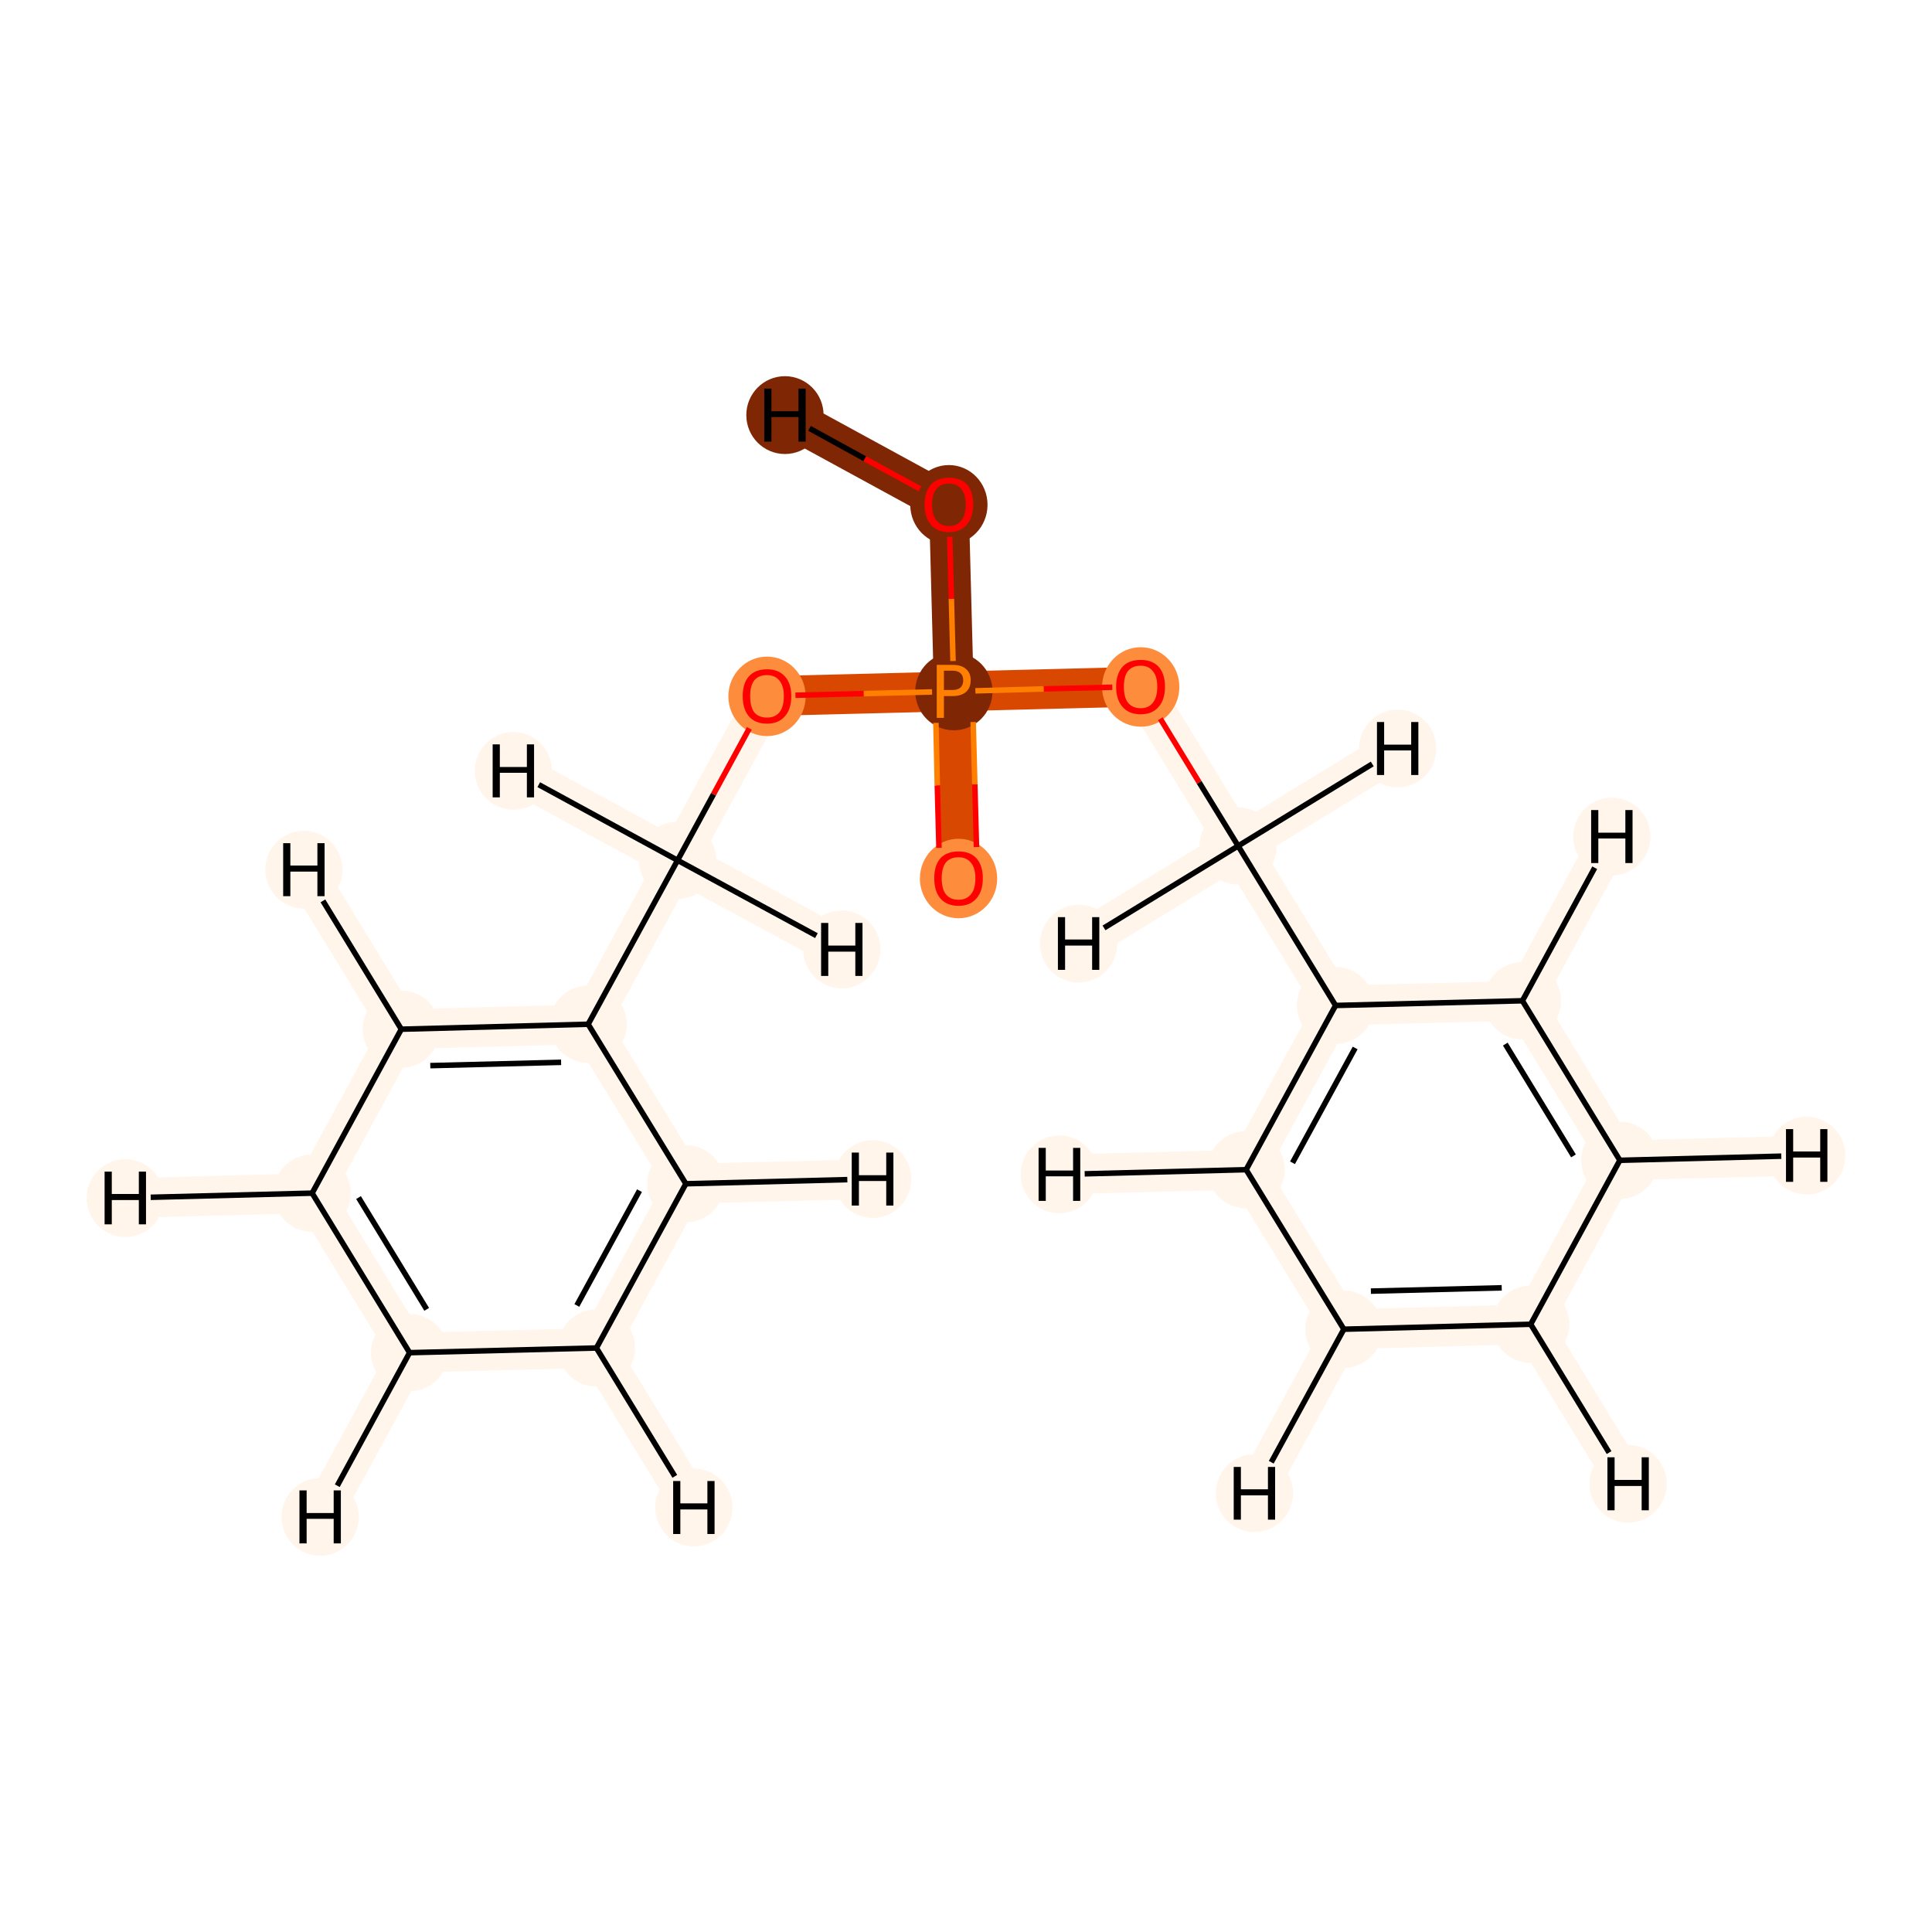 <?xml version='1.0' encoding='iso-8859-1'?>
<svg version='1.1' baseProfile='full'
              xmlns='http://www.w3.org/2000/svg'
                      xmlns:rdkit='http://www.rdkit.org/xml'
                      xmlns:xlink='http://www.w3.org/1999/xlink'
                  xml:space='preserve'
width='700px' height='700px' viewBox='0 0 700 700'>
<!-- END OF HEADER -->
<rect style='opacity:1.0;fill:#FFFFFF;stroke:none' width='700.0' height='700.0' x='0.0' y='0.0'> </rect>
<path d='M 343.8,182.8 L 345.6,250.5' style='fill:none;fill-rule:evenodd;stroke:#7F2704;stroke-width:14.4px;stroke-linecap:butt;stroke-linejoin:miter;stroke-opacity:1' />
<path d='M 343.8,182.8 L 284.4,150.4' style='fill:none;fill-rule:evenodd;stroke:#7F2704;stroke-width:14.4px;stroke-linecap:butt;stroke-linejoin:miter;stroke-opacity:1' />
<path d='M 345.6,250.5 L 347.3,318.2' style='fill:none;fill-rule:evenodd;stroke:#D94801;stroke-width:14.4px;stroke-linecap:butt;stroke-linejoin:miter;stroke-opacity:1' />
<path d='M 345.6,250.5 L 413.3,248.8' style='fill:none;fill-rule:evenodd;stroke:#D94801;stroke-width:14.4px;stroke-linecap:butt;stroke-linejoin:miter;stroke-opacity:1' />
<path d='M 345.6,250.5 L 277.9,252.2' style='fill:none;fill-rule:evenodd;stroke:#D94801;stroke-width:14.4px;stroke-linecap:butt;stroke-linejoin:miter;stroke-opacity:1' />
<path d='M 413.3,248.8 L 448.6,306.5' style='fill:none;fill-rule:evenodd;stroke:#FFF5EB;stroke-width:14.4px;stroke-linecap:butt;stroke-linejoin:miter;stroke-opacity:1' />
<path d='M 448.6,306.5 L 483.9,364.3' style='fill:none;fill-rule:evenodd;stroke:#FFF5EB;stroke-width:14.4px;stroke-linecap:butt;stroke-linejoin:miter;stroke-opacity:1' />
<path d='M 448.6,306.5 L 506.4,271.2' style='fill:none;fill-rule:evenodd;stroke:#FFF5EB;stroke-width:14.4px;stroke-linecap:butt;stroke-linejoin:miter;stroke-opacity:1' />
<path d='M 448.6,306.5 L 390.8,341.9' style='fill:none;fill-rule:evenodd;stroke:#FFF5EB;stroke-width:14.4px;stroke-linecap:butt;stroke-linejoin:miter;stroke-opacity:1' />
<path d='M 483.9,364.3 L 451.5,423.8' style='fill:none;fill-rule:evenodd;stroke:#FFF5EB;stroke-width:14.4px;stroke-linecap:butt;stroke-linejoin:miter;stroke-opacity:1' />
<path d='M 483.9,364.3 L 551.6,362.6' style='fill:none;fill-rule:evenodd;stroke:#FFF5EB;stroke-width:14.4px;stroke-linecap:butt;stroke-linejoin:miter;stroke-opacity:1' />
<path d='M 451.5,423.8 L 486.9,481.6' style='fill:none;fill-rule:evenodd;stroke:#FFF5EB;stroke-width:14.4px;stroke-linecap:butt;stroke-linejoin:miter;stroke-opacity:1' />
<path d='M 451.5,423.8 L 383.8,425.5' style='fill:none;fill-rule:evenodd;stroke:#FFF5EB;stroke-width:14.4px;stroke-linecap:butt;stroke-linejoin:miter;stroke-opacity:1' />
<path d='M 486.9,481.6 L 554.6,479.8' style='fill:none;fill-rule:evenodd;stroke:#FFF5EB;stroke-width:14.4px;stroke-linecap:butt;stroke-linejoin:miter;stroke-opacity:1' />
<path d='M 486.9,481.6 L 454.5,541.0' style='fill:none;fill-rule:evenodd;stroke:#FFF5EB;stroke-width:14.4px;stroke-linecap:butt;stroke-linejoin:miter;stroke-opacity:1' />
<path d='M 554.6,479.8 L 586.9,420.4' style='fill:none;fill-rule:evenodd;stroke:#FFF5EB;stroke-width:14.4px;stroke-linecap:butt;stroke-linejoin:miter;stroke-opacity:1' />
<path d='M 554.6,479.8 L 589.9,537.6' style='fill:none;fill-rule:evenodd;stroke:#FFF5EB;stroke-width:14.4px;stroke-linecap:butt;stroke-linejoin:miter;stroke-opacity:1' />
<path d='M 586.9,420.4 L 551.6,362.6' style='fill:none;fill-rule:evenodd;stroke:#FFF5EB;stroke-width:14.4px;stroke-linecap:butt;stroke-linejoin:miter;stroke-opacity:1' />
<path d='M 586.9,420.4 L 654.6,418.7' style='fill:none;fill-rule:evenodd;stroke:#FFF5EB;stroke-width:14.4px;stroke-linecap:butt;stroke-linejoin:miter;stroke-opacity:1' />
<path d='M 551.6,362.6 L 584.0,303.1' style='fill:none;fill-rule:evenodd;stroke:#FFF5EB;stroke-width:14.4px;stroke-linecap:butt;stroke-linejoin:miter;stroke-opacity:1' />
<path d='M 277.9,252.2 L 245.5,311.7' style='fill:none;fill-rule:evenodd;stroke:#FFF5EB;stroke-width:14.4px;stroke-linecap:butt;stroke-linejoin:miter;stroke-opacity:1' />
<path d='M 245.5,311.7 L 213.1,371.1' style='fill:none;fill-rule:evenodd;stroke:#FFF5EB;stroke-width:14.4px;stroke-linecap:butt;stroke-linejoin:miter;stroke-opacity:1' />
<path d='M 245.5,311.7 L 305.0,344.0' style='fill:none;fill-rule:evenodd;stroke:#FFF5EB;stroke-width:14.4px;stroke-linecap:butt;stroke-linejoin:miter;stroke-opacity:1' />
<path d='M 245.5,311.7 L 186.0,279.3' style='fill:none;fill-rule:evenodd;stroke:#FFF5EB;stroke-width:14.4px;stroke-linecap:butt;stroke-linejoin:miter;stroke-opacity:1' />
<path d='M 213.1,371.1 L 145.4,372.9' style='fill:none;fill-rule:evenodd;stroke:#FFF5EB;stroke-width:14.4px;stroke-linecap:butt;stroke-linejoin:miter;stroke-opacity:1' />
<path d='M 213.1,371.1 L 248.5,428.9' style='fill:none;fill-rule:evenodd;stroke:#FFF5EB;stroke-width:14.4px;stroke-linecap:butt;stroke-linejoin:miter;stroke-opacity:1' />
<path d='M 145.4,372.9 L 113.1,432.3' style='fill:none;fill-rule:evenodd;stroke:#FFF5EB;stroke-width:14.4px;stroke-linecap:butt;stroke-linejoin:miter;stroke-opacity:1' />
<path d='M 145.4,372.9 L 110.1,315.1' style='fill:none;fill-rule:evenodd;stroke:#FFF5EB;stroke-width:14.4px;stroke-linecap:butt;stroke-linejoin:miter;stroke-opacity:1' />
<path d='M 113.1,432.3 L 148.4,490.1' style='fill:none;fill-rule:evenodd;stroke:#FFF5EB;stroke-width:14.4px;stroke-linecap:butt;stroke-linejoin:miter;stroke-opacity:1' />
<path d='M 113.1,432.3 L 45.4,434.1' style='fill:none;fill-rule:evenodd;stroke:#FFF5EB;stroke-width:14.4px;stroke-linecap:butt;stroke-linejoin:miter;stroke-opacity:1' />
<path d='M 148.4,490.1 L 216.1,488.4' style='fill:none;fill-rule:evenodd;stroke:#FFF5EB;stroke-width:14.4px;stroke-linecap:butt;stroke-linejoin:miter;stroke-opacity:1' />
<path d='M 148.4,490.1 L 116.0,549.6' style='fill:none;fill-rule:evenodd;stroke:#FFF5EB;stroke-width:14.4px;stroke-linecap:butt;stroke-linejoin:miter;stroke-opacity:1' />
<path d='M 216.1,488.4 L 248.5,428.9' style='fill:none;fill-rule:evenodd;stroke:#FFF5EB;stroke-width:14.4px;stroke-linecap:butt;stroke-linejoin:miter;stroke-opacity:1' />
<path d='M 216.1,488.4 L 251.4,546.2' style='fill:none;fill-rule:evenodd;stroke:#FFF5EB;stroke-width:14.4px;stroke-linecap:butt;stroke-linejoin:miter;stroke-opacity:1' />
<path d='M 248.5,428.9 L 316.2,427.2' style='fill:none;fill-rule:evenodd;stroke:#FFF5EB;stroke-width:14.4px;stroke-linecap:butt;stroke-linejoin:miter;stroke-opacity:1' />
<ellipse cx='343.8' cy='182.9' rx='13.5' ry='13.9'  style='fill:#7F2704;fill-rule:evenodd;stroke:#7F2704;stroke-width:1.0px;stroke-linecap:butt;stroke-linejoin:miter;stroke-opacity:1' />
<ellipse cx='345.6' cy='250.5' rx='13.5' ry='13.6'  style='fill:#7F2704;fill-rule:evenodd;stroke:#7F2704;stroke-width:1.0px;stroke-linecap:butt;stroke-linejoin:miter;stroke-opacity:1' />
<ellipse cx='347.3' cy='318.3' rx='13.5' ry='13.9'  style='fill:#FD8D3C;fill-rule:evenodd;stroke:#FD8D3C;stroke-width:1.0px;stroke-linecap:butt;stroke-linejoin:miter;stroke-opacity:1' />
<ellipse cx='413.3' cy='248.9' rx='13.5' ry='13.9'  style='fill:#FD8D3C;fill-rule:evenodd;stroke:#FD8D3C;stroke-width:1.0px;stroke-linecap:butt;stroke-linejoin:miter;stroke-opacity:1' />
<ellipse cx='448.6' cy='306.5' rx='13.5' ry='13.5'  style='fill:#FFF5EB;fill-rule:evenodd;stroke:#FFF5EB;stroke-width:1.0px;stroke-linecap:butt;stroke-linejoin:miter;stroke-opacity:1' />
<ellipse cx='483.9' cy='364.3' rx='13.5' ry='13.5'  style='fill:#FFF5EB;fill-rule:evenodd;stroke:#FFF5EB;stroke-width:1.0px;stroke-linecap:butt;stroke-linejoin:miter;stroke-opacity:1' />
<ellipse cx='451.5' cy='423.8' rx='13.5' ry='13.5'  style='fill:#FFF5EB;fill-rule:evenodd;stroke:#FFF5EB;stroke-width:1.0px;stroke-linecap:butt;stroke-linejoin:miter;stroke-opacity:1' />
<ellipse cx='486.9' cy='481.6' rx='13.5' ry='13.5'  style='fill:#FFF5EB;fill-rule:evenodd;stroke:#FFF5EB;stroke-width:1.0px;stroke-linecap:butt;stroke-linejoin:miter;stroke-opacity:1' />
<ellipse cx='554.6' cy='479.8' rx='13.5' ry='13.5'  style='fill:#FFF5EB;fill-rule:evenodd;stroke:#FFF5EB;stroke-width:1.0px;stroke-linecap:butt;stroke-linejoin:miter;stroke-opacity:1' />
<ellipse cx='586.9' cy='420.4' rx='13.5' ry='13.5'  style='fill:#FFF5EB;fill-rule:evenodd;stroke:#FFF5EB;stroke-width:1.0px;stroke-linecap:butt;stroke-linejoin:miter;stroke-opacity:1' />
<ellipse cx='551.6' cy='362.6' rx='13.5' ry='13.5'  style='fill:#FFF5EB;fill-rule:evenodd;stroke:#FFF5EB;stroke-width:1.0px;stroke-linecap:butt;stroke-linejoin:miter;stroke-opacity:1' />
<ellipse cx='277.9' cy='252.3' rx='13.5' ry='13.9'  style='fill:#FD8D3C;fill-rule:evenodd;stroke:#FD8D3C;stroke-width:1.0px;stroke-linecap:butt;stroke-linejoin:miter;stroke-opacity:1' />
<ellipse cx='245.5' cy='311.7' rx='13.5' ry='13.5'  style='fill:#FFF5EB;fill-rule:evenodd;stroke:#FFF5EB;stroke-width:1.0px;stroke-linecap:butt;stroke-linejoin:miter;stroke-opacity:1' />
<ellipse cx='213.1' cy='371.1' rx='13.5' ry='13.5'  style='fill:#FFF5EB;fill-rule:evenodd;stroke:#FFF5EB;stroke-width:1.0px;stroke-linecap:butt;stroke-linejoin:miter;stroke-opacity:1' />
<ellipse cx='145.4' cy='372.9' rx='13.5' ry='13.5'  style='fill:#FFF5EB;fill-rule:evenodd;stroke:#FFF5EB;stroke-width:1.0px;stroke-linecap:butt;stroke-linejoin:miter;stroke-opacity:1' />
<ellipse cx='113.1' cy='432.3' rx='13.5' ry='13.5'  style='fill:#FFF5EB;fill-rule:evenodd;stroke:#FFF5EB;stroke-width:1.0px;stroke-linecap:butt;stroke-linejoin:miter;stroke-opacity:1' />
<ellipse cx='148.4' cy='490.1' rx='13.5' ry='13.5'  style='fill:#FFF5EB;fill-rule:evenodd;stroke:#FFF5EB;stroke-width:1.0px;stroke-linecap:butt;stroke-linejoin:miter;stroke-opacity:1' />
<ellipse cx='216.1' cy='488.4' rx='13.5' ry='13.5'  style='fill:#FFF5EB;fill-rule:evenodd;stroke:#FFF5EB;stroke-width:1.0px;stroke-linecap:butt;stroke-linejoin:miter;stroke-opacity:1' />
<ellipse cx='248.5' cy='428.9' rx='13.5' ry='13.5'  style='fill:#FFF5EB;fill-rule:evenodd;stroke:#FFF5EB;stroke-width:1.0px;stroke-linecap:butt;stroke-linejoin:miter;stroke-opacity:1' />
<ellipse cx='284.4' cy='150.4' rx='13.5' ry='13.6'  style='fill:#7F2704;fill-rule:evenodd;stroke:#7F2704;stroke-width:1.0px;stroke-linecap:butt;stroke-linejoin:miter;stroke-opacity:1' />
<ellipse cx='506.4' cy='271.2' rx='13.5' ry='13.6'  style='fill:#FFF5EB;fill-rule:evenodd;stroke:#FFF5EB;stroke-width:1.0px;stroke-linecap:butt;stroke-linejoin:miter;stroke-opacity:1' />
<ellipse cx='390.8' cy='341.9' rx='13.5' ry='13.6'  style='fill:#FFF5EB;fill-rule:evenodd;stroke:#FFF5EB;stroke-width:1.0px;stroke-linecap:butt;stroke-linejoin:miter;stroke-opacity:1' />
<ellipse cx='383.8' cy='425.5' rx='13.5' ry='13.6'  style='fill:#FFF5EB;fill-rule:evenodd;stroke:#FFF5EB;stroke-width:1.0px;stroke-linecap:butt;stroke-linejoin:miter;stroke-opacity:1' />
<ellipse cx='454.5' cy='541.0' rx='13.5' ry='13.6'  style='fill:#FFF5EB;fill-rule:evenodd;stroke:#FFF5EB;stroke-width:1.0px;stroke-linecap:butt;stroke-linejoin:miter;stroke-opacity:1' />
<ellipse cx='589.9' cy='537.6' rx='13.5' ry='13.6'  style='fill:#FFF5EB;fill-rule:evenodd;stroke:#FFF5EB;stroke-width:1.0px;stroke-linecap:butt;stroke-linejoin:miter;stroke-opacity:1' />
<ellipse cx='654.6' cy='418.7' rx='13.5' ry='13.6'  style='fill:#FFF5EB;fill-rule:evenodd;stroke:#FFF5EB;stroke-width:1.0px;stroke-linecap:butt;stroke-linejoin:miter;stroke-opacity:1' />
<ellipse cx='584.0' cy='303.1' rx='13.5' ry='13.6'  style='fill:#FFF5EB;fill-rule:evenodd;stroke:#FFF5EB;stroke-width:1.0px;stroke-linecap:butt;stroke-linejoin:miter;stroke-opacity:1' />
<ellipse cx='305.0' cy='344.0' rx='13.5' ry='13.6'  style='fill:#FFF5EB;fill-rule:evenodd;stroke:#FFF5EB;stroke-width:1.0px;stroke-linecap:butt;stroke-linejoin:miter;stroke-opacity:1' />
<ellipse cx='186.0' cy='279.3' rx='13.5' ry='13.6'  style='fill:#FFF5EB;fill-rule:evenodd;stroke:#FFF5EB;stroke-width:1.0px;stroke-linecap:butt;stroke-linejoin:miter;stroke-opacity:1' />
<ellipse cx='110.1' cy='315.1' rx='13.5' ry='13.6'  style='fill:#FFF5EB;fill-rule:evenodd;stroke:#FFF5EB;stroke-width:1.0px;stroke-linecap:butt;stroke-linejoin:miter;stroke-opacity:1' />
<ellipse cx='45.4' cy='434.1' rx='13.5' ry='13.6'  style='fill:#FFF5EB;fill-rule:evenodd;stroke:#FFF5EB;stroke-width:1.0px;stroke-linecap:butt;stroke-linejoin:miter;stroke-opacity:1' />
<ellipse cx='116.0' cy='549.6' rx='13.5' ry='13.6'  style='fill:#FFF5EB;fill-rule:evenodd;stroke:#FFF5EB;stroke-width:1.0px;stroke-linecap:butt;stroke-linejoin:miter;stroke-opacity:1' />
<ellipse cx='251.4' cy='546.2' rx='13.5' ry='13.6'  style='fill:#FFF5EB;fill-rule:evenodd;stroke:#FFF5EB;stroke-width:1.0px;stroke-linecap:butt;stroke-linejoin:miter;stroke-opacity:1' />
<ellipse cx='316.2' cy='427.2' rx='13.5' ry='13.6'  style='fill:#FFF5EB;fill-rule:evenodd;stroke:#FFF5EB;stroke-width:1.0px;stroke-linecap:butt;stroke-linejoin:miter;stroke-opacity:1' />
<path class='bond-0 atom-0 atom-1' d='M 344.1,194.5 L 344.7,217.0' style='fill:none;fill-rule:evenodd;stroke:#FF0000;stroke-width:2.0px;stroke-linecap:butt;stroke-linejoin:miter;stroke-opacity:1' />
<path class='bond-0 atom-0 atom-1' d='M 344.7,217.0 L 345.3,239.5' style='fill:none;fill-rule:evenodd;stroke:#FF7F00;stroke-width:2.0px;stroke-linecap:butt;stroke-linejoin:miter;stroke-opacity:1' />
<path class='bond-20 atom-0 atom-19' d='M 333.3,177.1 L 313.3,166.2' style='fill:none;fill-rule:evenodd;stroke:#FF0000;stroke-width:2.0px;stroke-linecap:butt;stroke-linejoin:miter;stroke-opacity:1' />
<path class='bond-20 atom-0 atom-19' d='M 313.3,166.2 L 293.3,155.2' style='fill:none;fill-rule:evenodd;stroke:#000000;stroke-width:2.0px;stroke-linecap:butt;stroke-linejoin:miter;stroke-opacity:1' />
<path class='bond-1 atom-1 atom-2' d='M 339.1,261.9 L 339.6,284.6' style='fill:none;fill-rule:evenodd;stroke:#FF7F00;stroke-width:2.0px;stroke-linecap:butt;stroke-linejoin:miter;stroke-opacity:1' />
<path class='bond-1 atom-1 atom-2' d='M 339.6,284.6 L 340.2,307.2' style='fill:none;fill-rule:evenodd;stroke:#FF0000;stroke-width:2.0px;stroke-linecap:butt;stroke-linejoin:miter;stroke-opacity:1' />
<path class='bond-1 atom-1 atom-2' d='M 352.6,261.6 L 353.2,284.2' style='fill:none;fill-rule:evenodd;stroke:#FF7F00;stroke-width:2.0px;stroke-linecap:butt;stroke-linejoin:miter;stroke-opacity:1' />
<path class='bond-1 atom-1 atom-2' d='M 353.2,284.2 L 353.8,306.9' style='fill:none;fill-rule:evenodd;stroke:#FF0000;stroke-width:2.0px;stroke-linecap:butt;stroke-linejoin:miter;stroke-opacity:1' />
<path class='bond-2 atom-1 atom-3' d='M 353.4,250.3 L 378.2,249.6' style='fill:none;fill-rule:evenodd;stroke:#FF7F00;stroke-width:2.0px;stroke-linecap:butt;stroke-linejoin:miter;stroke-opacity:1' />
<path class='bond-2 atom-1 atom-3' d='M 378.2,249.6 L 403.0,249.0' style='fill:none;fill-rule:evenodd;stroke:#FF0000;stroke-width:2.0px;stroke-linecap:butt;stroke-linejoin:miter;stroke-opacity:1' />
<path class='bond-10 atom-1 atom-11' d='M 337.7,250.7 L 312.9,251.3' style='fill:none;fill-rule:evenodd;stroke:#FF7F00;stroke-width:2.0px;stroke-linecap:butt;stroke-linejoin:miter;stroke-opacity:1' />
<path class='bond-10 atom-1 atom-11' d='M 312.9,251.3 L 288.2,251.9' style='fill:none;fill-rule:evenodd;stroke:#FF0000;stroke-width:2.0px;stroke-linecap:butt;stroke-linejoin:miter;stroke-opacity:1' />
<path class='bond-3 atom-3 atom-4' d='M 420.4,260.4 L 434.5,283.5' style='fill:none;fill-rule:evenodd;stroke:#FF0000;stroke-width:2.0px;stroke-linecap:butt;stroke-linejoin:miter;stroke-opacity:1' />
<path class='bond-3 atom-3 atom-4' d='M 434.5,283.5 L 448.6,306.5' style='fill:none;fill-rule:evenodd;stroke:#000000;stroke-width:2.0px;stroke-linecap:butt;stroke-linejoin:miter;stroke-opacity:1' />
<path class='bond-4 atom-4 atom-5' d='M 448.6,306.5 L 483.9,364.3' style='fill:none;fill-rule:evenodd;stroke:#000000;stroke-width:2.0px;stroke-linecap:butt;stroke-linejoin:miter;stroke-opacity:1' />
<path class='bond-21 atom-4 atom-20' d='M 448.6,306.5 L 497.2,276.8' style='fill:none;fill-rule:evenodd;stroke:#000000;stroke-width:2.0px;stroke-linecap:butt;stroke-linejoin:miter;stroke-opacity:1' />
<path class='bond-22 atom-4 atom-21' d='M 448.6,306.5 L 400.0,336.2' style='fill:none;fill-rule:evenodd;stroke:#000000;stroke-width:2.0px;stroke-linecap:butt;stroke-linejoin:miter;stroke-opacity:1' />
<path class='bond-5 atom-5 atom-6' d='M 483.9,364.3 L 451.5,423.8' style='fill:none;fill-rule:evenodd;stroke:#000000;stroke-width:2.0px;stroke-linecap:butt;stroke-linejoin:miter;stroke-opacity:1' />
<path class='bond-5 atom-5 atom-6' d='M 491.0,379.7 L 468.3,421.3' style='fill:none;fill-rule:evenodd;stroke:#000000;stroke-width:2.0px;stroke-linecap:butt;stroke-linejoin:miter;stroke-opacity:1' />
<path class='bond-18 atom-10 atom-5' d='M 551.6,362.6 L 483.9,364.3' style='fill:none;fill-rule:evenodd;stroke:#000000;stroke-width:2.0px;stroke-linecap:butt;stroke-linejoin:miter;stroke-opacity:1' />
<path class='bond-6 atom-6 atom-7' d='M 451.5,423.8 L 486.9,481.6' style='fill:none;fill-rule:evenodd;stroke:#000000;stroke-width:2.0px;stroke-linecap:butt;stroke-linejoin:miter;stroke-opacity:1' />
<path class='bond-23 atom-6 atom-22' d='M 451.5,423.8 L 393.0,425.3' style='fill:none;fill-rule:evenodd;stroke:#000000;stroke-width:2.0px;stroke-linecap:butt;stroke-linejoin:miter;stroke-opacity:1' />
<path class='bond-7 atom-7 atom-8' d='M 486.9,481.6 L 554.6,479.8' style='fill:none;fill-rule:evenodd;stroke:#000000;stroke-width:2.0px;stroke-linecap:butt;stroke-linejoin:miter;stroke-opacity:1' />
<path class='bond-7 atom-7 atom-8' d='M 496.7,467.8 L 544.1,466.6' style='fill:none;fill-rule:evenodd;stroke:#000000;stroke-width:2.0px;stroke-linecap:butt;stroke-linejoin:miter;stroke-opacity:1' />
<path class='bond-24 atom-7 atom-23' d='M 486.9,481.6 L 460.6,529.8' style='fill:none;fill-rule:evenodd;stroke:#000000;stroke-width:2.0px;stroke-linecap:butt;stroke-linejoin:miter;stroke-opacity:1' />
<path class='bond-8 atom-8 atom-9' d='M 554.6,479.8 L 586.9,420.4' style='fill:none;fill-rule:evenodd;stroke:#000000;stroke-width:2.0px;stroke-linecap:butt;stroke-linejoin:miter;stroke-opacity:1' />
<path class='bond-25 atom-8 atom-24' d='M 554.6,479.8 L 583.0,526.3' style='fill:none;fill-rule:evenodd;stroke:#000000;stroke-width:2.0px;stroke-linecap:butt;stroke-linejoin:miter;stroke-opacity:1' />
<path class='bond-9 atom-9 atom-10' d='M 586.9,420.4 L 551.6,362.6' style='fill:none;fill-rule:evenodd;stroke:#000000;stroke-width:2.0px;stroke-linecap:butt;stroke-linejoin:miter;stroke-opacity:1' />
<path class='bond-9 atom-9 atom-10' d='M 570.1,418.8 L 545.4,378.3' style='fill:none;fill-rule:evenodd;stroke:#000000;stroke-width:2.0px;stroke-linecap:butt;stroke-linejoin:miter;stroke-opacity:1' />
<path class='bond-26 atom-9 atom-25' d='M 586.9,420.4 L 645.4,418.9' style='fill:none;fill-rule:evenodd;stroke:#000000;stroke-width:2.0px;stroke-linecap:butt;stroke-linejoin:miter;stroke-opacity:1' />
<path class='bond-27 atom-10 atom-26' d='M 551.6,362.6 L 577.8,314.4' style='fill:none;fill-rule:evenodd;stroke:#000000;stroke-width:2.0px;stroke-linecap:butt;stroke-linejoin:miter;stroke-opacity:1' />
<path class='bond-11 atom-11 atom-12' d='M 271.5,263.9 L 258.5,287.8' style='fill:none;fill-rule:evenodd;stroke:#FF0000;stroke-width:2.0px;stroke-linecap:butt;stroke-linejoin:miter;stroke-opacity:1' />
<path class='bond-11 atom-11 atom-12' d='M 258.5,287.8 L 245.5,311.7' style='fill:none;fill-rule:evenodd;stroke:#000000;stroke-width:2.0px;stroke-linecap:butt;stroke-linejoin:miter;stroke-opacity:1' />
<path class='bond-12 atom-12 atom-13' d='M 245.5,311.7 L 213.1,371.1' style='fill:none;fill-rule:evenodd;stroke:#000000;stroke-width:2.0px;stroke-linecap:butt;stroke-linejoin:miter;stroke-opacity:1' />
<path class='bond-28 atom-12 atom-27' d='M 245.5,311.7 L 295.8,339.0' style='fill:none;fill-rule:evenodd;stroke:#000000;stroke-width:2.0px;stroke-linecap:butt;stroke-linejoin:miter;stroke-opacity:1' />
<path class='bond-29 atom-12 atom-28' d='M 245.5,311.7 L 195.2,284.3' style='fill:none;fill-rule:evenodd;stroke:#000000;stroke-width:2.0px;stroke-linecap:butt;stroke-linejoin:miter;stroke-opacity:1' />
<path class='bond-13 atom-13 atom-14' d='M 213.1,371.1 L 145.4,372.9' style='fill:none;fill-rule:evenodd;stroke:#000000;stroke-width:2.0px;stroke-linecap:butt;stroke-linejoin:miter;stroke-opacity:1' />
<path class='bond-13 atom-13 atom-14' d='M 203.3,384.9 L 155.9,386.1' style='fill:none;fill-rule:evenodd;stroke:#000000;stroke-width:2.0px;stroke-linecap:butt;stroke-linejoin:miter;stroke-opacity:1' />
<path class='bond-19 atom-18 atom-13' d='M 248.5,428.9 L 213.1,371.1' style='fill:none;fill-rule:evenodd;stroke:#000000;stroke-width:2.0px;stroke-linecap:butt;stroke-linejoin:miter;stroke-opacity:1' />
<path class='bond-14 atom-14 atom-15' d='M 145.4,372.9 L 113.1,432.3' style='fill:none;fill-rule:evenodd;stroke:#000000;stroke-width:2.0px;stroke-linecap:butt;stroke-linejoin:miter;stroke-opacity:1' />
<path class='bond-30 atom-14 atom-29' d='M 145.4,372.9 L 117.0,326.4' style='fill:none;fill-rule:evenodd;stroke:#000000;stroke-width:2.0px;stroke-linecap:butt;stroke-linejoin:miter;stroke-opacity:1' />
<path class='bond-15 atom-15 atom-16' d='M 113.1,432.3 L 148.4,490.1' style='fill:none;fill-rule:evenodd;stroke:#000000;stroke-width:2.0px;stroke-linecap:butt;stroke-linejoin:miter;stroke-opacity:1' />
<path class='bond-15 atom-15 atom-16' d='M 129.9,433.9 L 154.6,474.4' style='fill:none;fill-rule:evenodd;stroke:#000000;stroke-width:2.0px;stroke-linecap:butt;stroke-linejoin:miter;stroke-opacity:1' />
<path class='bond-31 atom-15 atom-30' d='M 113.1,432.3 L 54.6,433.8' style='fill:none;fill-rule:evenodd;stroke:#000000;stroke-width:2.0px;stroke-linecap:butt;stroke-linejoin:miter;stroke-opacity:1' />
<path class='bond-16 atom-16 atom-17' d='M 148.4,490.1 L 216.1,488.4' style='fill:none;fill-rule:evenodd;stroke:#000000;stroke-width:2.0px;stroke-linecap:butt;stroke-linejoin:miter;stroke-opacity:1' />
<path class='bond-32 atom-16 atom-31' d='M 148.4,490.1 L 122.2,538.3' style='fill:none;fill-rule:evenodd;stroke:#000000;stroke-width:2.0px;stroke-linecap:butt;stroke-linejoin:miter;stroke-opacity:1' />
<path class='bond-17 atom-17 atom-18' d='M 216.1,488.4 L 248.5,428.9' style='fill:none;fill-rule:evenodd;stroke:#000000;stroke-width:2.0px;stroke-linecap:butt;stroke-linejoin:miter;stroke-opacity:1' />
<path class='bond-17 atom-17 atom-18' d='M 209.0,473.0 L 231.7,431.4' style='fill:none;fill-rule:evenodd;stroke:#000000;stroke-width:2.0px;stroke-linecap:butt;stroke-linejoin:miter;stroke-opacity:1' />
<path class='bond-33 atom-17 atom-32' d='M 216.1,488.4 L 244.5,534.9' style='fill:none;fill-rule:evenodd;stroke:#000000;stroke-width:2.0px;stroke-linecap:butt;stroke-linejoin:miter;stroke-opacity:1' />
<path class='bond-34 atom-18 atom-33' d='M 248.5,428.9 L 307.0,427.4' style='fill:none;fill-rule:evenodd;stroke:#000000;stroke-width:2.0px;stroke-linecap:butt;stroke-linejoin:miter;stroke-opacity:1' />
<path  class='atom-0' d='M 335.0 182.8
Q 335.0 178.2, 337.3 175.6
Q 339.6 173.1, 343.8 173.1
Q 348.1 173.1, 350.4 175.6
Q 352.6 178.2, 352.6 182.8
Q 352.6 187.5, 350.3 190.1
Q 348.0 192.8, 343.8 192.8
Q 339.6 192.8, 337.3 190.1
Q 335.0 187.5, 335.0 182.8
M 343.8 190.6
Q 346.8 190.6, 348.3 188.6
Q 349.9 186.7, 349.9 182.8
Q 349.9 179.1, 348.3 177.2
Q 346.8 175.2, 343.8 175.2
Q 340.9 175.2, 339.3 177.1
Q 337.7 179.0, 337.7 182.8
Q 337.7 186.7, 339.3 188.6
Q 340.9 190.6, 343.8 190.6
' fill='#FF0000'/>
<path  class='atom-1' d='M 345.1 240.9
Q 348.4 240.9, 350.0 242.4
Q 351.7 243.8, 351.7 246.5
Q 351.7 249.2, 350.0 250.7
Q 348.3 252.2, 345.1 252.2
L 342.0 252.2
L 342.0 260.1
L 339.4 260.1
L 339.4 240.9
L 345.1 240.9
M 345.1 250.0
Q 347.0 250.0, 348.0 249.1
Q 349.0 248.2, 349.0 246.5
Q 349.0 244.8, 348.0 243.9
Q 347.0 243.0, 345.1 243.0
L 342.0 243.0
L 342.0 250.0
L 345.1 250.0
' fill='#FF7F00'/>
<path  class='atom-2' d='M 338.5 318.2
Q 338.5 313.6, 340.7 311.0
Q 343.0 308.5, 347.3 308.5
Q 351.5 308.5, 353.8 311.0
Q 356.1 313.6, 356.1 318.2
Q 356.1 322.9, 353.8 325.5
Q 351.5 328.2, 347.3 328.2
Q 343.0 328.2, 340.7 325.5
Q 338.5 322.9, 338.5 318.2
M 347.3 326.0
Q 350.2 326.0, 351.8 324.0
Q 353.4 322.1, 353.4 318.2
Q 353.4 314.5, 351.8 312.6
Q 350.2 310.6, 347.3 310.6
Q 344.3 310.6, 342.7 312.5
Q 341.2 314.4, 341.2 318.2
Q 341.2 322.1, 342.7 324.0
Q 344.3 326.0, 347.3 326.0
' fill='#FF0000'/>
<path  class='atom-3' d='M 404.4 248.8
Q 404.4 244.2, 406.7 241.6
Q 409.0 239.1, 413.3 239.1
Q 417.5 239.1, 419.8 241.6
Q 422.1 244.2, 422.1 248.8
Q 422.1 253.5, 419.8 256.1
Q 417.5 258.8, 413.3 258.8
Q 409.0 258.8, 406.7 256.1
Q 404.4 253.5, 404.4 248.8
M 413.3 256.6
Q 416.2 256.6, 417.7 254.6
Q 419.3 252.7, 419.3 248.8
Q 419.3 245.0, 417.7 243.2
Q 416.2 241.2, 413.3 241.2
Q 410.3 241.2, 408.7 243.1
Q 407.2 245.0, 407.2 248.8
Q 407.2 252.7, 408.7 254.6
Q 410.3 256.6, 413.3 256.6
' fill='#FF0000'/>
<path  class='atom-11' d='M 269.1 252.2
Q 269.1 247.6, 271.3 245.1
Q 273.6 242.5, 277.9 242.5
Q 282.1 242.5, 284.4 245.1
Q 286.7 247.6, 286.7 252.2
Q 286.7 256.9, 284.4 259.5
Q 282.1 262.2, 277.9 262.2
Q 273.6 262.2, 271.3 259.5
Q 269.1 256.9, 269.1 252.2
M 277.9 260.0
Q 280.8 260.0, 282.4 258.1
Q 284.0 256.1, 284.0 252.2
Q 284.0 248.5, 282.4 246.6
Q 280.8 244.6, 277.9 244.6
Q 274.9 244.6, 273.3 246.5
Q 271.8 248.4, 271.8 252.2
Q 271.8 256.1, 273.3 258.1
Q 274.9 260.0, 277.9 260.0
' fill='#FF0000'/>
<path  class='atom-19' d='M 276.9 140.8
L 279.5 140.8
L 279.5 149.0
L 289.3 149.0
L 289.3 140.8
L 291.9 140.8
L 291.9 160.0
L 289.3 160.0
L 289.3 151.1
L 279.5 151.1
L 279.5 160.0
L 276.9 160.0
L 276.9 140.8
' fill='#000000'/>
<path  class='atom-20' d='M 498.9 261.6
L 501.5 261.6
L 501.5 269.8
L 511.3 269.8
L 511.3 261.6
L 513.9 261.6
L 513.9 280.8
L 511.3 280.8
L 511.3 271.9
L 501.5 271.9
L 501.5 280.8
L 498.9 280.8
L 498.9 261.6
' fill='#000000'/>
<path  class='atom-21' d='M 383.3 332.3
L 385.9 332.3
L 385.9 340.4
L 395.7 340.4
L 395.7 332.3
L 398.3 332.3
L 398.3 351.4
L 395.7 351.4
L 395.7 342.6
L 385.9 342.6
L 385.9 351.4
L 383.3 351.4
L 383.3 332.3
' fill='#000000'/>
<path  class='atom-22' d='M 376.3 415.9
L 378.9 415.9
L 378.9 424.1
L 388.8 424.1
L 388.8 415.9
L 391.4 415.9
L 391.4 435.1
L 388.8 435.1
L 388.8 426.2
L 378.9 426.2
L 378.9 435.1
L 376.3 435.1
L 376.3 415.9
' fill='#000000'/>
<path  class='atom-23' d='M 447.0 531.5
L 449.6 531.5
L 449.6 539.6
L 459.4 539.6
L 459.4 531.5
L 462.0 531.5
L 462.0 550.6
L 459.4 550.6
L 459.4 541.8
L 449.6 541.8
L 449.6 550.6
L 447.0 550.6
L 447.0 531.5
' fill='#000000'/>
<path  class='atom-24' d='M 582.4 528.0
L 585.0 528.0
L 585.0 536.2
L 594.8 536.2
L 594.8 528.0
L 597.4 528.0
L 597.4 547.2
L 594.8 547.2
L 594.8 538.4
L 585.0 538.4
L 585.0 547.2
L 582.4 547.2
L 582.4 528.0
' fill='#000000'/>
<path  class='atom-25' d='M 647.1 409.1
L 649.7 409.1
L 649.7 417.2
L 659.5 417.2
L 659.5 409.1
L 662.1 409.1
L 662.1 428.2
L 659.5 428.2
L 659.5 419.4
L 649.7 419.4
L 649.7 428.2
L 647.1 428.2
L 647.1 409.1
' fill='#000000'/>
<path  class='atom-26' d='M 576.5 293.5
L 579.1 293.5
L 579.1 301.7
L 588.9 301.7
L 588.9 293.5
L 591.5 293.5
L 591.5 312.7
L 588.9 312.7
L 588.9 303.8
L 579.1 303.8
L 579.1 312.7
L 576.5 312.7
L 576.5 293.5
' fill='#000000'/>
<path  class='atom-27' d='M 297.5 334.4
L 300.1 334.4
L 300.1 342.6
L 309.9 342.6
L 309.9 334.4
L 312.5 334.4
L 312.5 353.6
L 309.9 353.6
L 309.9 344.8
L 300.1 344.8
L 300.1 353.6
L 297.5 353.6
L 297.5 334.4
' fill='#000000'/>
<path  class='atom-28' d='M 178.5 269.7
L 181.1 269.7
L 181.1 277.9
L 190.9 277.9
L 190.9 269.7
L 193.5 269.7
L 193.5 288.9
L 190.9 288.9
L 190.9 280.0
L 181.1 280.0
L 181.1 288.9
L 178.5 288.9
L 178.5 269.7
' fill='#000000'/>
<path  class='atom-29' d='M 102.6 305.5
L 105.2 305.5
L 105.2 313.6
L 115.0 313.6
L 115.0 305.5
L 117.6 305.5
L 117.6 324.7
L 115.0 324.7
L 115.0 315.8
L 105.2 315.8
L 105.2 324.7
L 102.6 324.7
L 102.6 305.5
' fill='#000000'/>
<path  class='atom-30' d='M 37.9 424.5
L 40.5 424.5
L 40.5 432.6
L 50.3 432.6
L 50.3 424.5
L 52.9 424.5
L 52.9 443.6
L 50.3 443.6
L 50.3 434.8
L 40.5 434.8
L 40.5 443.6
L 37.9 443.6
L 37.9 424.5
' fill='#000000'/>
<path  class='atom-31' d='M 108.5 540.0
L 111.1 540.0
L 111.1 548.2
L 120.9 548.2
L 120.9 540.0
L 123.5 540.0
L 123.5 559.2
L 120.9 559.2
L 120.9 550.3
L 111.1 550.3
L 111.1 559.2
L 108.5 559.2
L 108.5 540.0
' fill='#000000'/>
<path  class='atom-32' d='M 243.9 536.6
L 246.5 536.6
L 246.5 544.7
L 256.3 544.7
L 256.3 536.6
L 258.9 536.6
L 258.9 555.8
L 256.3 555.8
L 256.3 546.9
L 246.5 546.9
L 246.5 555.8
L 243.9 555.8
L 243.9 536.6
' fill='#000000'/>
<path  class='atom-33' d='M 308.6 417.6
L 311.2 417.6
L 311.2 425.8
L 321.1 425.8
L 321.1 417.6
L 323.7 417.6
L 323.7 436.8
L 321.1 436.8
L 321.1 427.9
L 311.2 427.9
L 311.2 436.8
L 308.6 436.8
L 308.6 417.6
' fill='#000000'/>
</svg>
